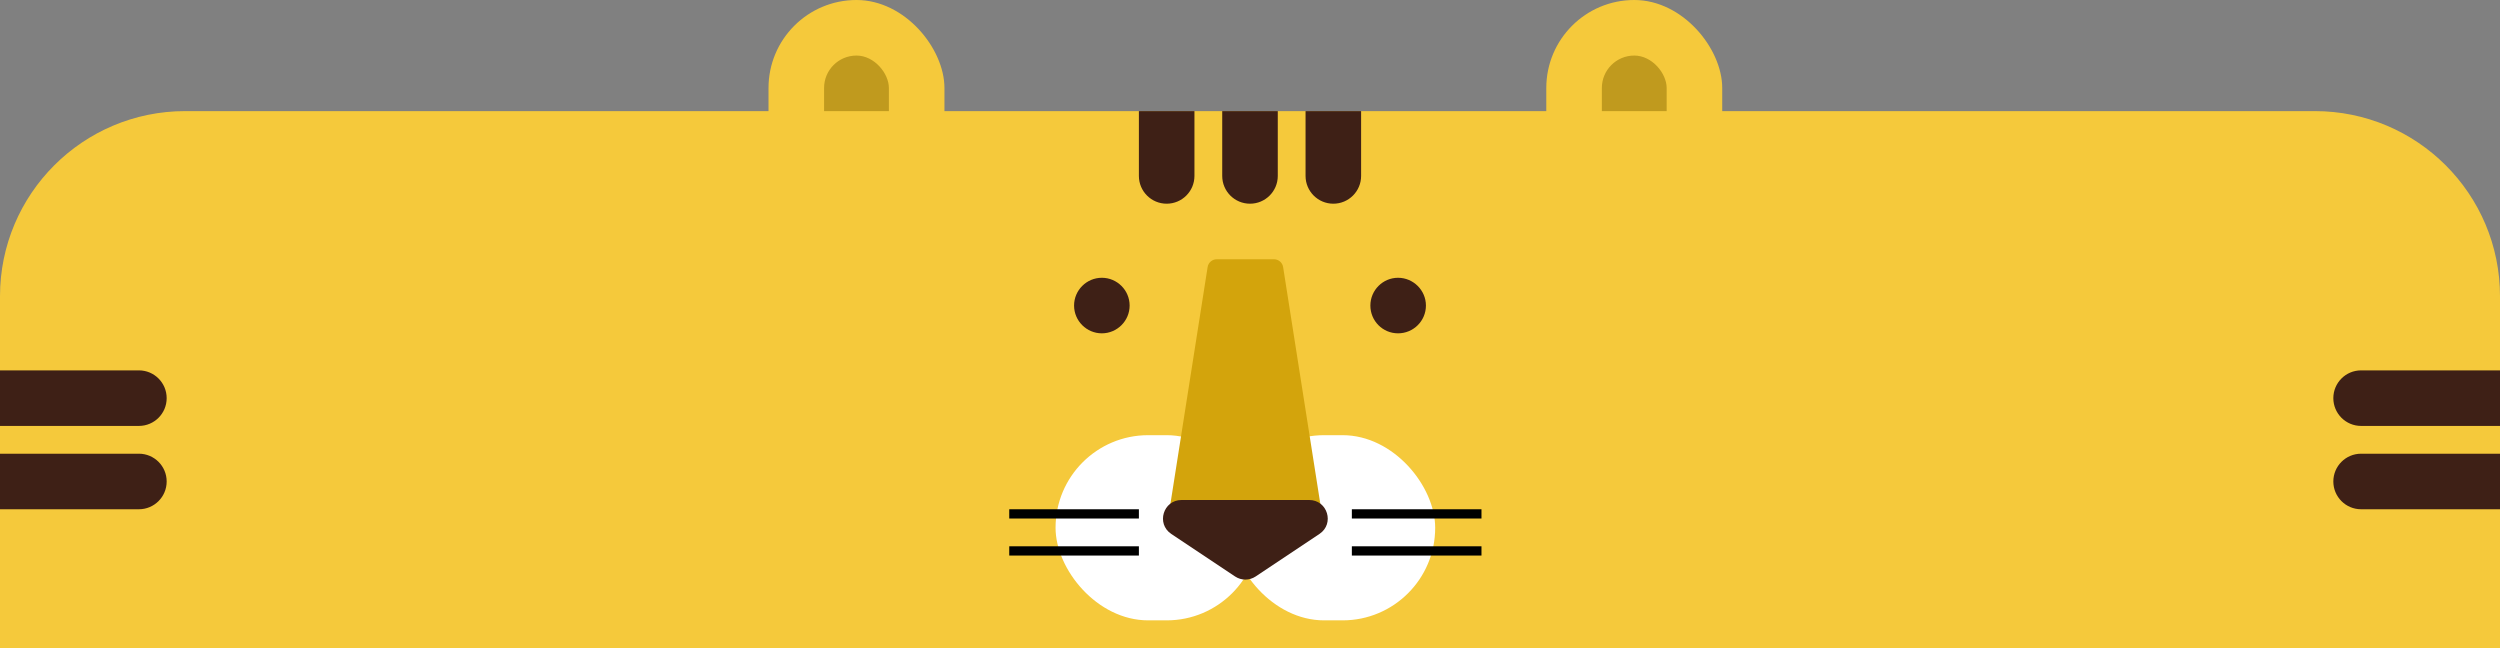 <svg width="270" height="70" viewBox="0 0 270 70" fill="none" xmlns="http://www.w3.org/2000/svg">
<rect x="0" y="0" width="270" height="70" fill="#808080" stroke="none"/>
<rect x="83" width="19" height="28" rx="9.5" fill="#F5C93B"/>
<rect x="89" y="6" width="7" height="13" rx="3.5" fill="#C09A1E"/>
<rect x="167" width="19" height="28" rx="9.5" fill="#F5C93B"/>
<rect x="173" y="6" width="7" height="13" rx="3.5" fill="#C09A1E"/>
<path d="M20 12C8.954 12 0 20.954 0 32V70H270V32C270 20.954 261.046 12 250 12H20Z" fill="#F5C93B"/>
<path d="M122 33C122 34.658 120.645 36 119 36C117.355 36 116 34.658 116 33C116 31.342 117.355 30 119 30C120.645 30 122 31.342 122 33Z" fill="#3E2016"/>
<path d="M154 33C154 34.658 152.65 36 150.99 36C149.331 36 148 34.658 148 33C148 31.342 149.35 30 150.99 30C152.63 30 154 31.342 154 33Z" fill="#3E2016"/>
<rect x="114" y="46.999" width="22" height="20" rx="10" fill="white"/>
<rect x="133" y="46.999" width="22" height="20" rx="10" fill="white"/>
<path d="M130.423 28.845C130.499 28.358 130.918 28 131.411 28H137.589C138.082 28 138.501 28.358 138.577 28.845L142.819 55.845C142.914 56.452 142.445 57 141.831 57H127.169C126.555 57 126.086 56.452 126.181 55.845L130.423 28.845Z" fill="#D3A40C"/>
<path d="M135.609 62.26C134.938 62.708 134.062 62.708 133.391 62.26L126.496 57.664C124.85 56.566 125.627 54 127.606 54L141.394 54C143.373 54 144.15 56.566 142.504 57.664L135.609 62.26Z" fill="#3E2016"/>
<path d="M123 12H129V19C129 20.657 127.657 22 126 22C124.343 22 123 20.657 123 19V12Z" fill="#3E2016"/>
<path d="M132 12H138V19C138 20.657 136.657 22 135 22C133.343 22 132 20.657 132 19V12Z" fill="#3E2016"/>
<path d="M141 12H147V19C147 20.657 145.657 22 144 22C142.343 22 141 20.657 141 19V12Z" fill="#3E2016"/>
<path d="M0 55L1.41582e-07 49L15 49C16.657 49 18 50.343 18 52C18 53.657 16.657 55 15 55L0 55Z" fill="#3E2016"/>
<path d="M270 55L270 49L255 49C253.343 49 252 50.343 252 52C252 53.657 253.343 55 255 55L270 55Z" fill="#3E2016"/>
<path d="M0 46L1.41582e-07 40L15 40C16.657 40 18 41.343 18 43C18 44.657 16.657 46 15 46L0 46Z" fill="#3E2016"/>
<path d="M270 46L270 40L255 40C253.343 40 252 41.343 252 43C252 44.657 253.343 46 255 46L270 46Z" fill="#3E2016"/>
<line x1="146" y1="55.5" x2="160" y2="55.5" stroke="black"/>
<line x1="109" y1="55.5" x2="123" y2="55.5" stroke="black"/>
<line x1="146" y1="59.5" x2="160" y2="59.5" stroke="black"/>
<line x1="109" y1="59.5" x2="123" y2="59.5" stroke="black"/>
</svg>
